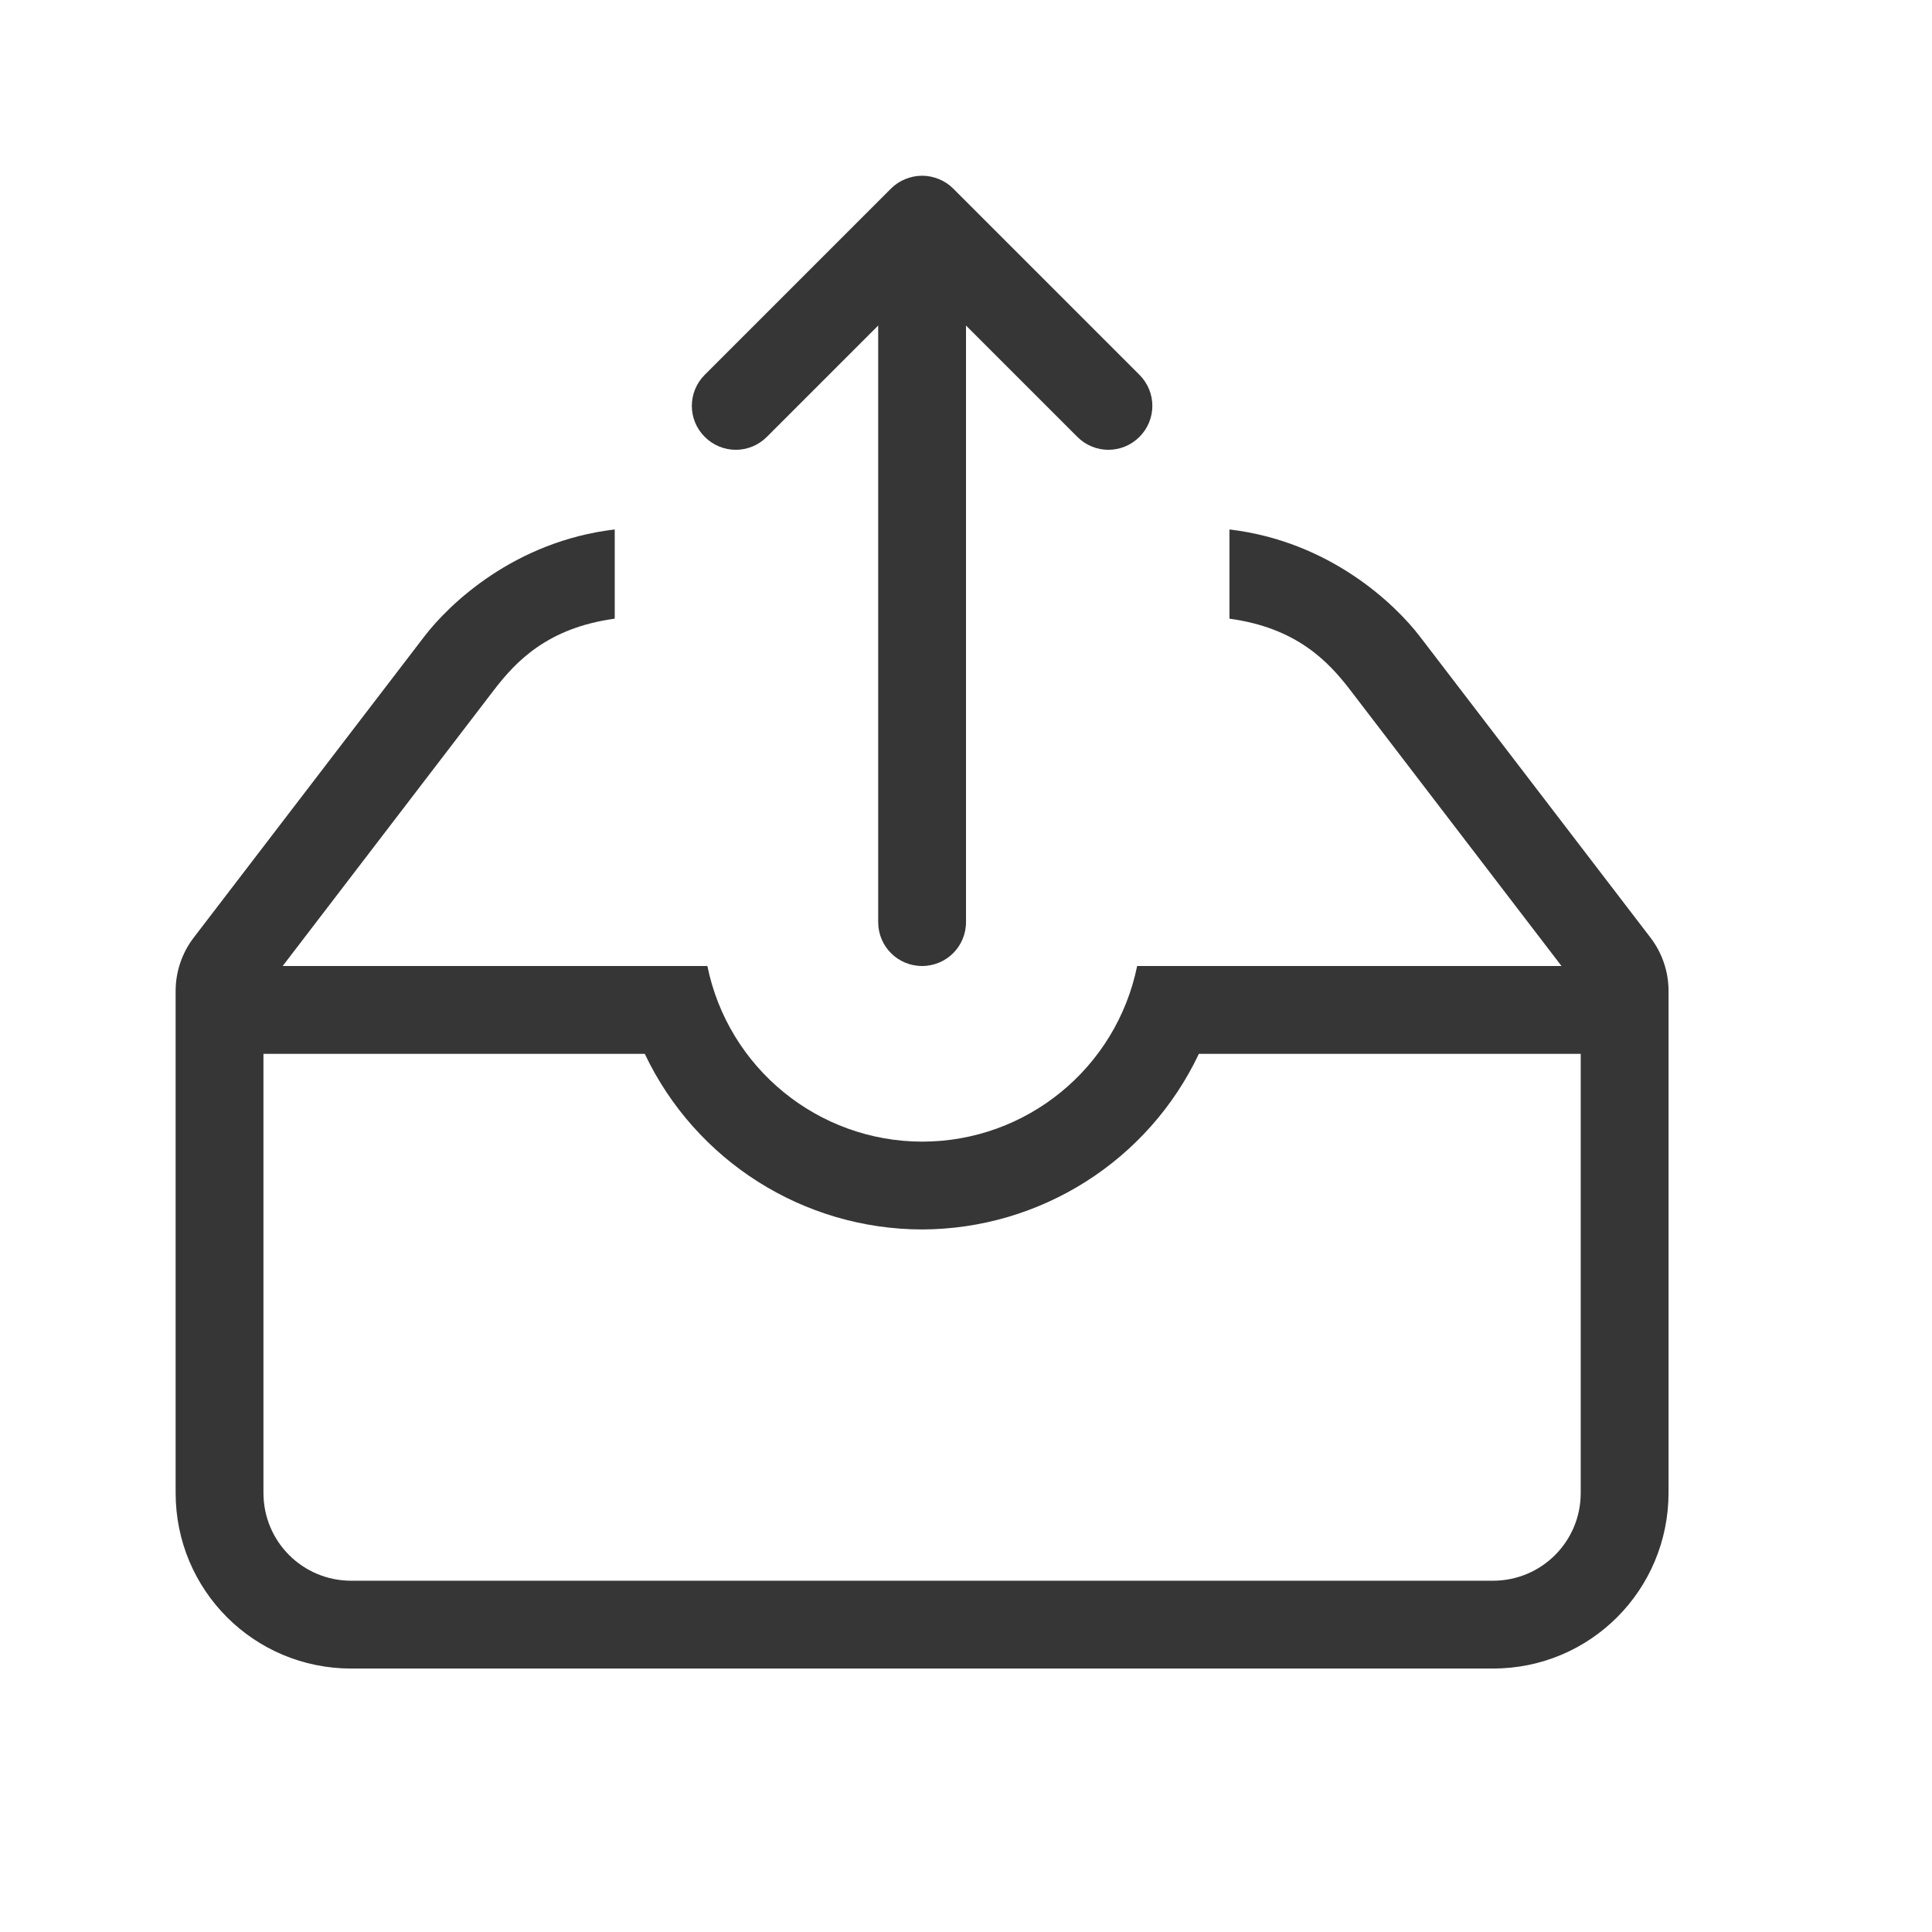 <svg version="1.1" viewBox="0 0 22 22" xmlns="http://www.w3.org/2000/svg">
 <defs>
  <style id="current-color-scheme" type="text/css">.ColorScheme-Text {
        color:#363636;
      }</style>
 </defs>
 <path class="ColorScheme-Text" d="m7 6.029c-1.141 0.135-1.884 0.847-2.17 1.221l-2.625 3.428c-0.133 0.174-0.205 0.388-0.205 0.607v5.715c0 1.108 0.892 2 2 2h13c1.108 0 1.998-0.892 2-2v-5.715c1.48e-4 -0.219-0.072-0.433-0.205-0.607l-2.625-3.428c-0.286-0.374-1.029-1.086-2.17-1.221v1.016c0.763 0.104 1.124 0.485 1.375 0.812l2.406 3.143h-4.832c-0.238 1.164-1.261 2-2.449 2-1.186-2e-3 -2.208-0.838-2.445-2h-4.836l2.406-3.143c0.251-0.327 0.612-0.708 1.375-0.812v-1.016zm-4 5.971h4.342c0.579 1.22 1.808 1.998 3.158 2 1.348-0.004 2.575-0.782 3.152-2h4.348v5c0 0.554-0.446 1-1 1h-13c-0.554 0-1-0.446-1-1z" fill="currentColor"/>
 <path class="ColorScheme-Text" d="m10.5 11c-0.277 0-0.5-0.223-0.5-0.5v-6.793l-1.268 1.268c-0.196 0.196-0.511 0.196-0.707 0s-0.196-0.511 0-0.707l2.121-2.121c0.047-0.047 0.103-0.084 0.166-0.109 0.058-0.023 0.121-0.037 0.188-0.037s0.13 0.014 0.188 0.037c0.063 0.025 0.119 0.062 0.166 0.109l2.121 2.121c0.196 0.196 0.196 0.511 0 0.707s-0.511 0.196-0.707 0l-1.268-1.268v6.793c0 0.277-0.223 0.5-0.5 0.5z" fill="currentColor"/>
</svg>
